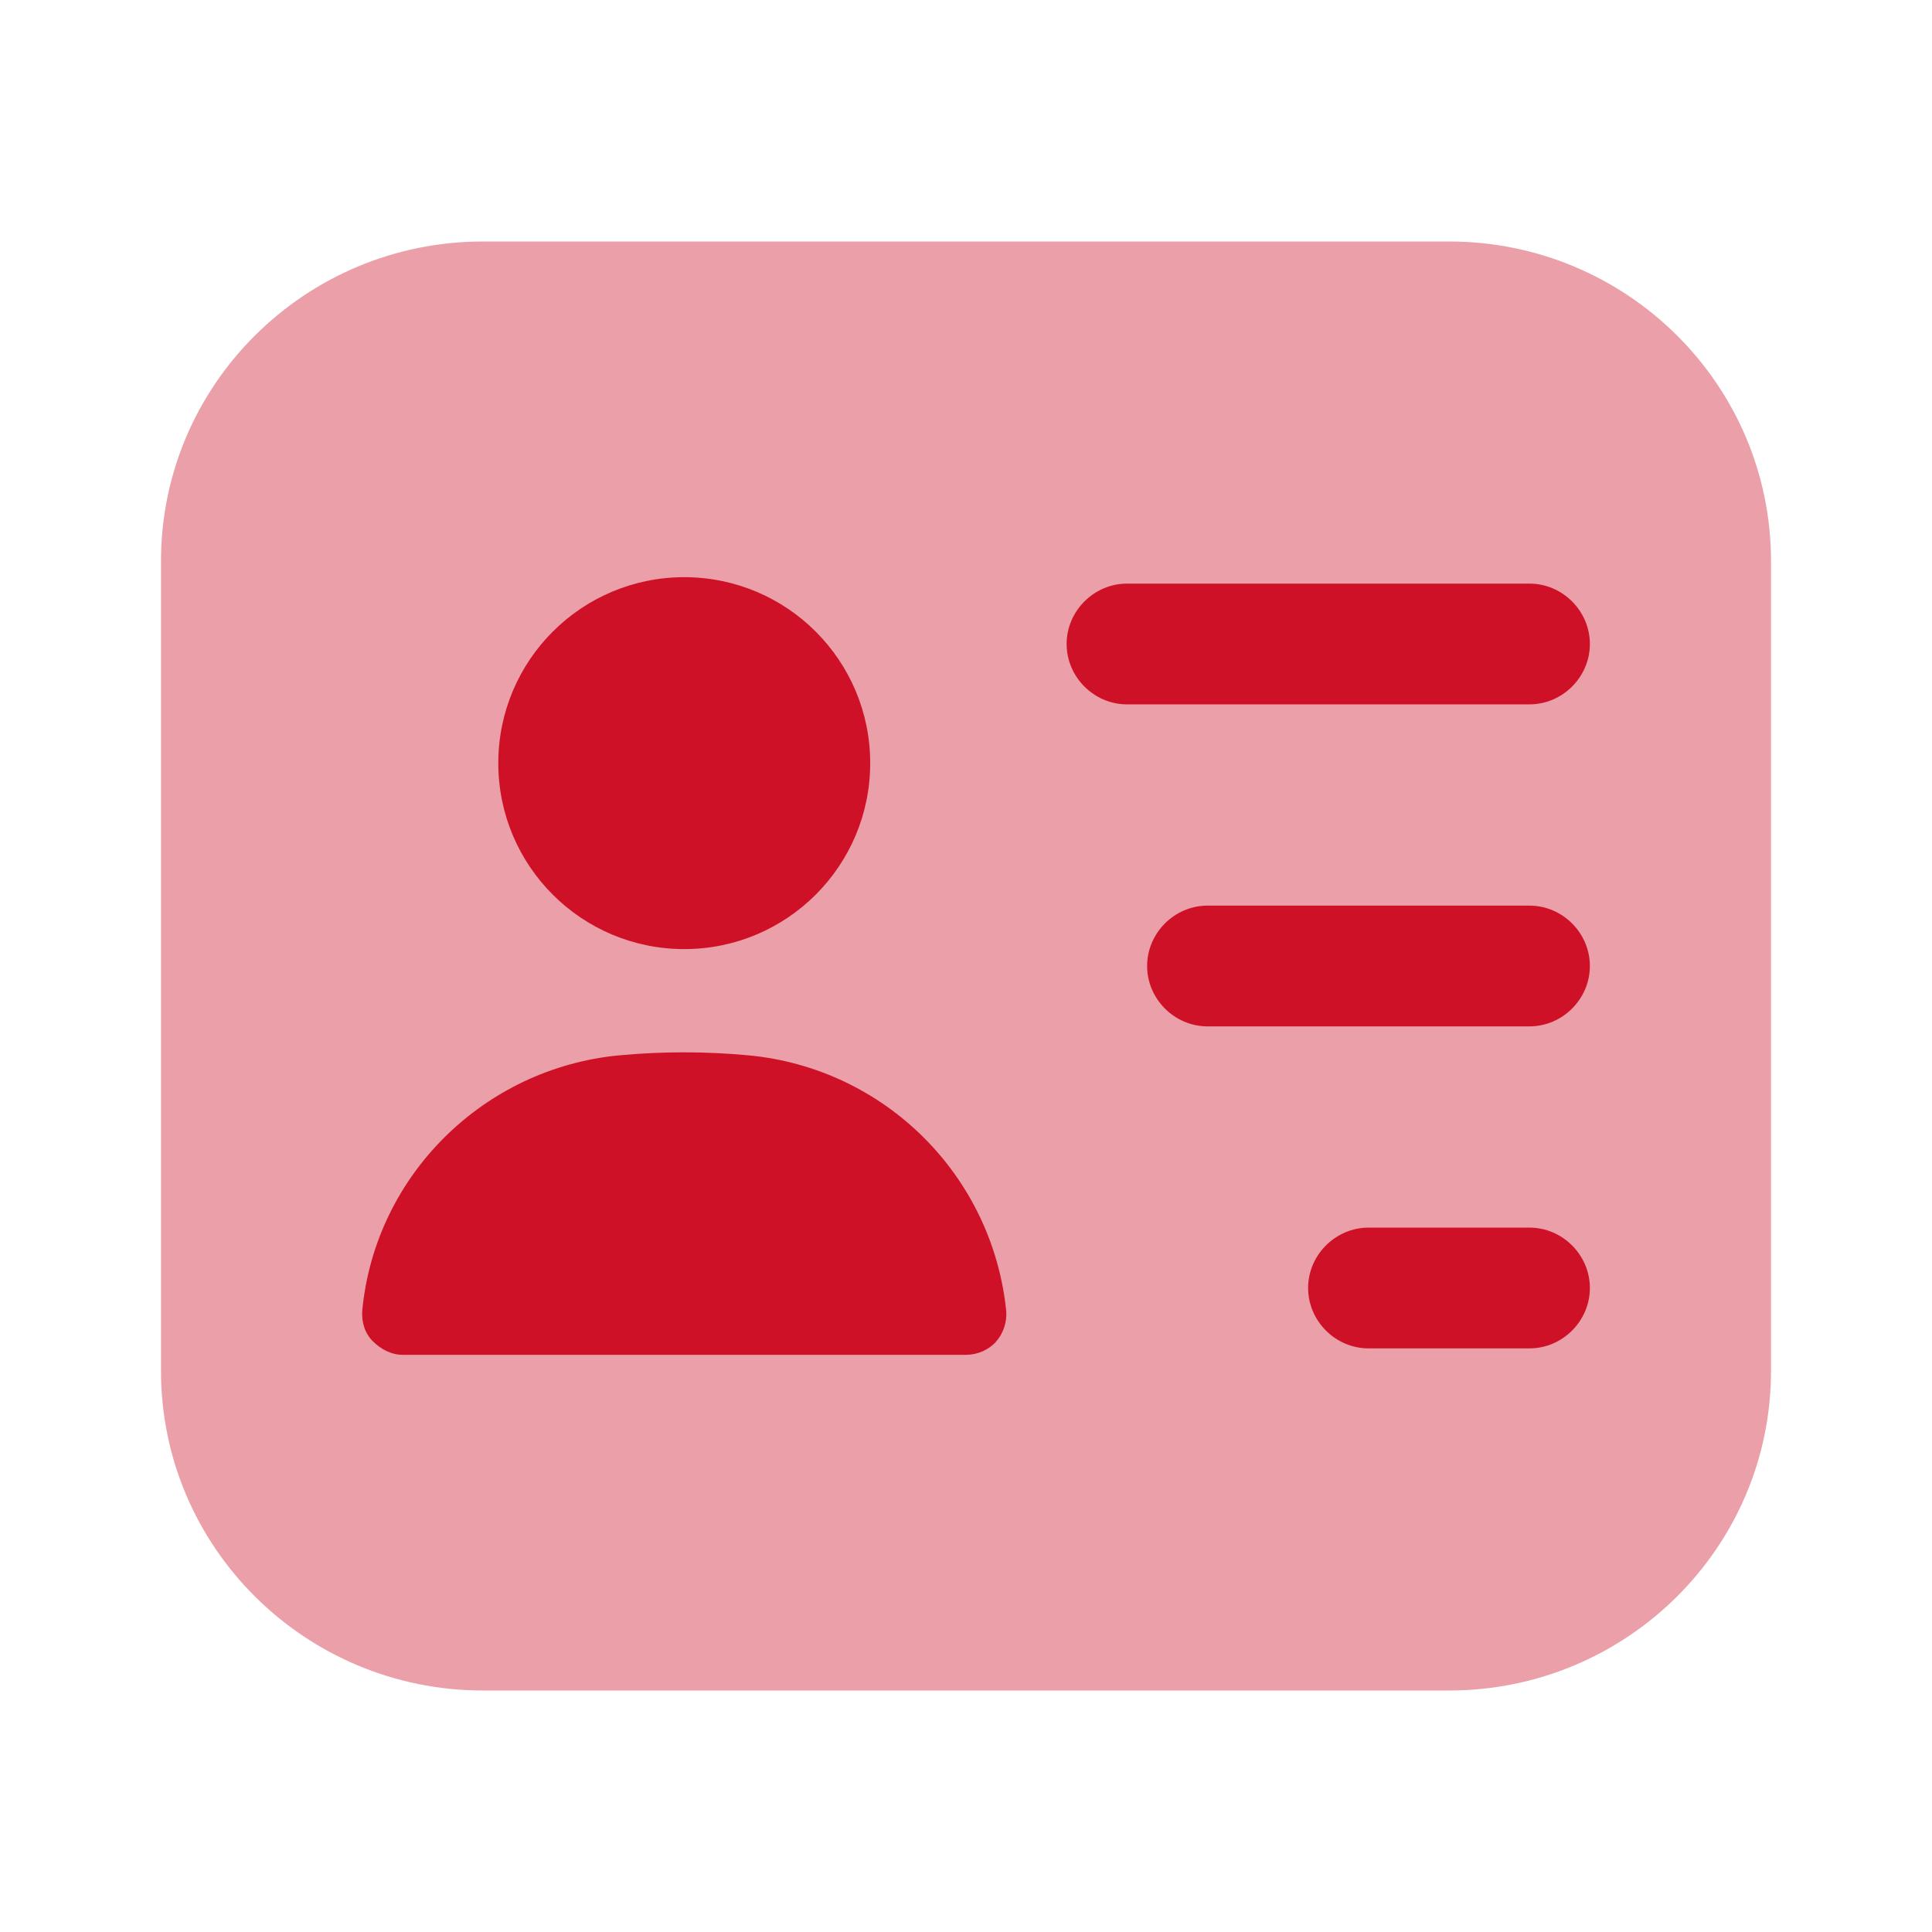 <svg width="24" height="24" viewBox="0 0 24 24" fill="none" xmlns="http://www.w3.org/2000/svg">
<path opacity="0.4" d="M18 3H6C3.79 3 2 4.78 2 6.97V17.03C2 19.22 3.79 21 6 21H18C20.21 21 22 19.22 22 17.03V6.97C22 4.78 20.21 3 18 3Z" fill="#CE1127"/>
<path d="M19 8.75H14C13.59 8.75 13.25 8.41 13.25 8C13.25 7.59 13.59 7.25 14 7.25H19C19.41 7.25 19.75 7.59 19.75 8C19.75 8.41 19.41 8.75 19 8.75Z" fill="#CE1127"/>
<path d="M19 12.75H15C14.59 12.75 14.25 12.41 14.25 12C14.25 11.59 14.59 11.25 15 11.25H19C19.41 11.25 19.75 11.59 19.75 12C19.75 12.41 19.41 12.75 19 12.75Z" fill="#CE1127"/>
<path d="M19 16.75H17C16.59 16.75 16.25 16.41 16.25 16C16.25 15.59 16.59 15.25 17 15.25H19C19.41 15.25 19.75 15.59 19.75 16C19.75 16.41 19.41 16.75 19 16.75Z" fill="#CE1127"/>
<path d="M8.5 11.79C9.776 11.79 10.81 10.756 10.81 9.48C10.81 8.204 9.776 7.17 8.5 7.17C7.224 7.17 6.19 8.204 6.19 9.48C6.19 10.756 7.224 11.79 8.5 11.79Z" fill="#CE1127"/>
<path d="M9.3 13.11C8.77 13.06 8.22 13.06 7.69 13.11C6.01 13.27 4.66 14.6 4.5 16.28C4.49 16.42 4.53 16.56 4.63 16.66C4.73 16.76 4.86 16.83 5 16.83H12C12.14 16.83 12.28 16.77 12.37 16.67C12.46 16.57 12.51 16.43 12.5 16.29C12.33 14.6 10.99 13.27 9.3 13.11Z" fill="#CE1127"/>
</svg>
